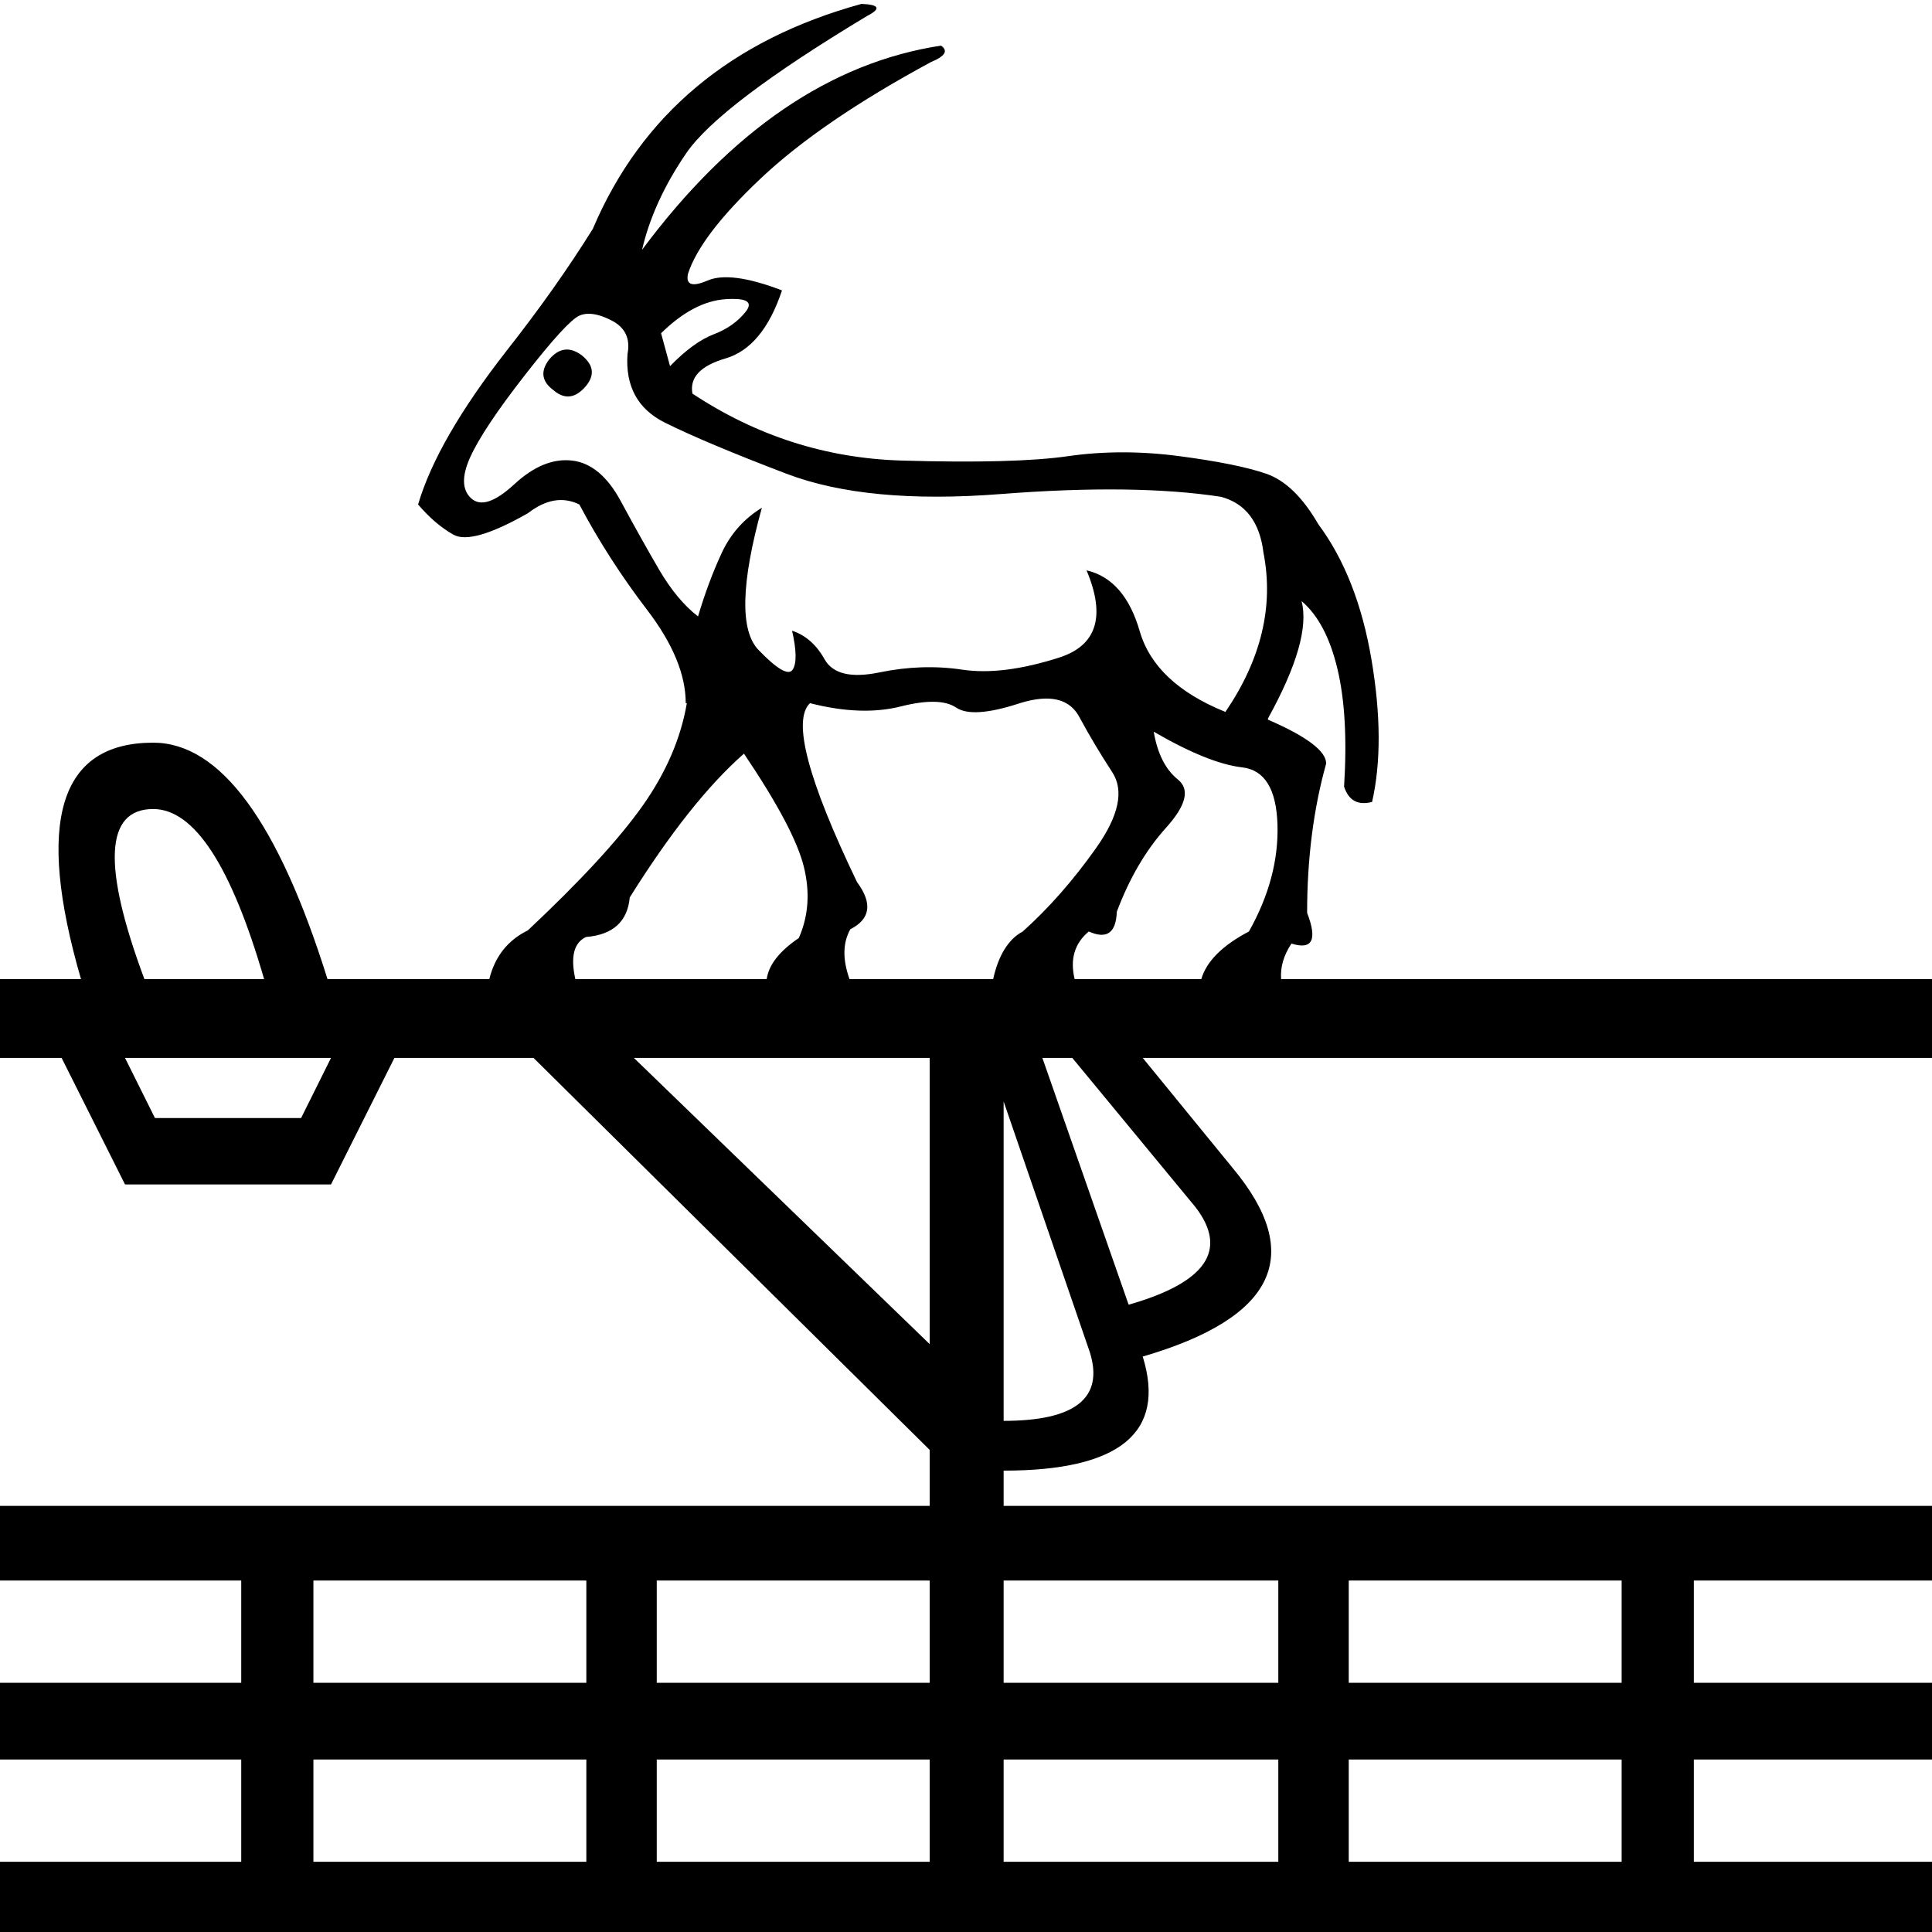 <?xml version="1.0" encoding="UTF-8" standalone="no"?>
<!-- Created with Inkscape (http://www.inkscape.org/) -->
<svg
   xmlns:dc="http://purl.org/dc/elements/1.1/"
   xmlns:cc="http://creativecommons.org/ns#"
   xmlns:rdf="http://www.w3.org/1999/02/22-rdf-syntax-ns#"
   xmlns:svg="http://www.w3.org/2000/svg"
   xmlns="http://www.w3.org/2000/svg"
   xmlns:sodipodi="http://sodipodi.sourceforge.net/DTD/sodipodi-0.dtd"
   xmlns:inkscape="http://www.inkscape.org/namespaces/inkscape"
   width="1800"
   height="1800"
   id="svg2451"
   sodipodi:version="0.32"
   inkscape:version="0.46"
   version="1.0"
   sodipodi:docname="NU16.svg"
   inkscape:output_extension="org.inkscape.output.svg.inkscape">
  <defs
     id="defs2453">
    <inkscape:perspective
       sodipodi:type="inkscape:persp3d"
       inkscape:vp_x="0 : 526.18109 : 1"
       inkscape:vp_y="0 : 1000 : 0"
       inkscape:vp_z="744.09448 : 526.18109 : 1"
       inkscape:persp3d-origin="372.04724 : 350.78739 : 1"
       id="perspective2459" />
  </defs>
  <sodipodi:namedview
     id="base"
     pagecolor="#ffffff"
     bordercolor="#666666"
     borderopacity="1.0"
     inkscape:pageopacity="0.0"
     inkscape:pageshadow="2"
     inkscape:zoom="0.27944444"
     inkscape:cx="899.99999"
     inkscape:cy="939.18942"
     inkscape:document-units="px"
     inkscape:current-layer="layer1"
     showgrid="true"
     inkscape:window-width="1024"
     inkscape:window-height="708"
     inkscape:window-x="0"
     inkscape:window-y="26">
    <inkscape:grid
       type="xygrid"
       id="grid2576"
       visible="true"
       enabled="true" />
  </sodipodi:namedview>
  <g
     inkscape:label="Calque 1"
     inkscape:groupmode="layer"
     id="layer1">
    <path
       style="fill:#000000;stroke:none"
       d="M 802.656 3.625 C 680.952 37.034 597.486 106.918 552.281 213.281 C 529.331 250.099 502.569 287.949 471.969 326.812 C 428.851 382.04 401.354 429.773 389.531 470 C 399.963 482.273 410.931 491.648 422.406 498.125 C 433.881 504.602 457.009 497.96 491.781 478.188 C 508.472 465.233 524.45 462.5 539.75 470 C 557.832 504.091 578.882 536.824 602.875 568.188 C 626.868 599.551 638.875 628.534 638.875 655.125 L 639.906 655.125 C 634.343 687.852 620.594 719.727 598.688 750.75 C 576.781 781.773 541.158 820.449 491.781 866.812 C 473.085 875.977 461.108 891.111 455.875 912.219 L 305.125 912.219 C 259.192 765.365 205.056 691.938 142.719 691.938 C 55.228 691.938 32.817 765.365 75.469 912.219 L 0 912.219 L 0 985.625 L 57.406 985.625 L 116.469 1103.5 L 308.406 1103.5 L 367.469 985.625 L 497.062 985.625 L 866.156 1350.844 L 866.156 1403 L 0 1403 L 0 1472.562 L 224.75 1472.562 L 224.75 1567.844 L 0 1567.844 L 0 1639.312 L 224.75 1639.312 L 224.75 1734.594 L 0 1734.594 L 0 1806.062 L 1802.844 1806.062 L 1802.844 1734.594 L 1578.125 1734.594 L 1578.125 1639.312 L 1802.844 1639.312 L 1802.844 1567.844 L 1578.125 1567.844 L 1578.125 1472.562 L 1802.844 1472.562 L 1802.844 1403 L 935.062 1403 L 935.062 1370.156 C 1043.332 1370.156 1086.529 1334.725 1064.656 1263.875 C 1188.237 1227.806 1216.118 1169.187 1148.312 1088.031 L 1064.656 985.625 L 1801.312 985.625 L 1801.312 912.219 L 1193.594 912.219 C 1192.71 901.181 1195.9 890.132 1203.219 879.094 C 1222.691 885.23 1227.549 875.696 1217.812 850.469 C 1217.812 800.014 1223.74 753.648 1235.562 711.375 C 1235.562 699.784 1217.476 686.151 1181.312 670.469 L 1181.312 669.438 C 1208.435 620.347 1218.884 583.864 1212.625 560 C 1227.925 572.955 1239.045 593.929 1246 622.906 C 1252.954 651.883 1255.032 688.526 1252.25 732.844 C 1256.423 745.798 1265.13 750.565 1278.344 747.156 C 1286.689 710.338 1286.505 666.196 1277.812 614.719 C 1269.119 563.241 1252.591 521.134 1228.25 488.406 C 1213.646 463.179 1197.484 447.511 1179.75 441.375 C 1162.016 435.239 1135.07 429.773 1098.906 425 C 1062.743 420.227 1028.159 420.227 995.125 425 C 962.091 429.773 910.428 431.139 840.188 429.094 C 769.947 427.048 704.934 406.264 645.125 366.719 C 642.343 351.719 652.609 340.787 675.906 333.969 C 699.204 327.151 716.74 306.017 728.562 270.562 C 696.572 258.29 673.476 255.239 659.219 261.375 C 644.962 267.511 638.851 265.446 640.938 255.219 C 648.588 231.355 671.196 201.705 708.75 166.25 C 746.304 130.795 799.158 94.662 867.312 57.844 C 880.526 52.389 883.673 47.273 876.719 42.5 C 773.792 58.182 680.946 121.582 598.188 232.719 C 605.142 202.719 618.859 172.719 639.375 142.719 C 659.891 112.719 716.044 70.102 807.844 14.875 C 821.057 8.057 819.347 4.307 802.656 3.625 z M 682.688 278.5 C 697.064 278.463 701.077 282.446 694.688 290.5 C 687.385 299.705 677.456 306.696 664.938 311.469 C 652.419 316.241 638.854 326.125 624.25 341.125 L 615.906 310.469 C 636.074 290.696 656.086 280.114 675.906 278.75 C 678.384 278.58 680.634 278.505 682.688 278.5 z M 547.656 292.344 C 553.962 292.124 561.394 294.234 570 298.688 C 582.518 305.165 587.407 315.557 584.625 329.875 C 582.539 359.875 594.179 381.199 619.562 393.812 C 644.946 406.426 682.677 422.284 732.75 441.375 C 782.822 460.466 849.425 466.759 932.531 460.281 C 1015.638 453.804 1083.95 454.662 1137.5 462.844 C 1160.45 468.98 1173.679 486.364 1177.156 515 C 1186.893 564.773 1175.069 614.19 1141.688 663.281 C 1097.874 645.554 1071.264 620.511 1061.875 588.125 C 1052.486 555.739 1035.958 536.83 1012.312 531.375 C 1030.394 574.33 1021.87 601.406 986.75 612.656 C 951.63 623.906 921.568 627.656 896.531 623.906 C 871.495 620.156 845.771 621.014 819.344 626.469 C 792.917 631.923 775.869 627.855 768.219 614.219 C 760.569 600.582 750.487 591.716 737.969 587.625 C 742.141 606.034 742.325 618.111 738.5 623.906 C 734.675 629.702 724.043 623.568 706.656 605.5 C 689.27 587.432 690.34 543.29 709.812 473.062 C 693.122 483.29 680.595 497.432 672.25 515.5 C 663.905 533.568 656.603 553.176 650.344 574.312 C 637.13 564.085 624.971 549.435 613.844 530.344 C 602.717 511.253 590.893 490.119 578.375 466.938 C 565.857 443.756 550.703 431.139 532.969 429.094 C 515.235 427.048 497.332 434.389 479.25 451.094 C 461.168 467.798 447.787 472.216 439.094 464.375 C 430.401 456.534 430.065 443.759 438.062 426.031 C 446.06 408.304 463.077 382.722 489.156 349.312 C 515.236 315.903 532.1 297.503 539.75 294.094 C 542.141 293.028 544.79 292.444 547.656 292.344 z M 527.844 325.656 C 522.098 325.752 516.679 328.864 511.594 335 C 503.248 345.909 504.654 355.443 515.781 363.625 C 526.213 372.489 536.295 371.122 546.031 359.531 C 554.377 349.304 552.971 339.77 541.844 330.906 C 536.976 327.327 532.313 325.582 527.844 325.656 z M 974.688 650.844 C 989.085 650.802 999.37 656.496 1005.531 667.906 C 1014.92 685.293 1025.185 702.486 1036.312 719.531 C 1047.44 736.577 1042.399 760.125 1021.188 790.125 C 999.976 820.125 977.216 846.026 952.875 867.844 C 939.494 875.059 930.295 889.859 925.281 912.219 L 791.469 912.219 C 784.919 893.843 785.163 878.358 792.219 865.781 C 810.996 856.236 813.073 841.585 798.469 821.812 C 752.569 726.358 737.965 670.807 754.656 655.125 C 786.647 663.307 814.815 664.324 839.156 658.188 C 863.497 652.051 880.697 652.401 890.781 659.219 C 900.865 666.037 920.174 664.83 948.688 655.625 C 958.489 652.461 967.146 650.866 974.688 650.844 z M 1074.906 681.719 C 1108.984 701.491 1136.449 712.551 1157.312 714.938 C 1178.176 717.324 1189.144 735.057 1190.188 768.125 C 1191.231 801.193 1182.371 834.435 1163.594 867.844 C 1138.877 880.846 1124.078 895.63 1119.219 912.219 L 1001.219 912.219 C 996.752 893.698 1001.129 878.908 1014.406 867.844 C 1031.097 875.344 1039.805 869.21 1040.5 849.438 C 1052.323 818.074 1067.598 791.983 1086.375 771.188 C 1105.152 750.392 1108.819 735.392 1097.344 726.188 C 1085.869 716.983 1078.384 702.173 1074.906 681.719 z M 693.125 702.156 C 724.42 748.52 742.995 783.636 748.906 807.5 C 754.818 831.364 753.26 853.514 744.219 873.969 C 726.17 886.172 716.209 898.923 714.312 912.219 L 536.031 912.219 C 531.369 891.293 534.687 878.202 546.031 872.969 C 571.068 870.923 584.632 858.625 586.719 836.125 C 624.273 776.125 659.743 731.474 693.125 702.156 z M 142.719 753.75 C 180.996 753.75 215.441 806.587 246.062 912.219 L 134.531 912.219 C 95.16 806.587 97.88 753.75 142.719 753.75 z M 116.469 985.625 L 308.406 985.625 L 280.531 1041.656 L 144.375 1041.656 L 116.469 985.625 z M 590.562 985.625 L 866.156 985.625 L 866.156 1252.281 L 590.562 985.625 z M 971.156 985.625 L 999.031 985.625 L 1113.875 1124.75 C 1144.497 1164.684 1123.711 1194.951 1051.531 1215.562 L 971.156 985.625 z M 935.062 1026.219 L 1015.438 1260.031 C 1028.561 1302.541 1001.774 1323.781 935.062 1323.781 L 935.062 1026.219 z M 292 1472.562 L 546.281 1472.562 L 546.281 1567.844 L 292 1567.844 L 292 1472.562 z M 611.875 1472.562 L 866.156 1472.562 L 866.156 1567.844 L 611.875 1567.844 L 611.875 1472.562 z M 935.062 1472.562 L 1190.969 1472.562 L 1190.969 1567.844 L 935.062 1567.844 L 935.062 1472.562 z M 1256.594 1472.562 L 1510.844 1472.562 L 1510.844 1567.844 L 1256.594 1567.844 L 1256.594 1472.562 z M 292 1639.312 L 546.281 1639.312 L 546.281 1734.594 L 292 1734.594 L 292 1639.312 z M 611.875 1639.312 L 866.156 1639.312 L 866.156 1734.594 L 611.875 1734.594 L 611.875 1639.312 z M 935.062 1639.312 L 1190.969 1639.312 L 1190.969 1734.594 L 935.062 1734.594 L 935.062 1639.312 z M 1256.594 1639.312 L 1510.844 1639.312 L 1510.844 1734.594 L 1256.594 1734.594 L 1256.594 1639.312 z "
       id="path2442" />
  </g>
</svg>
